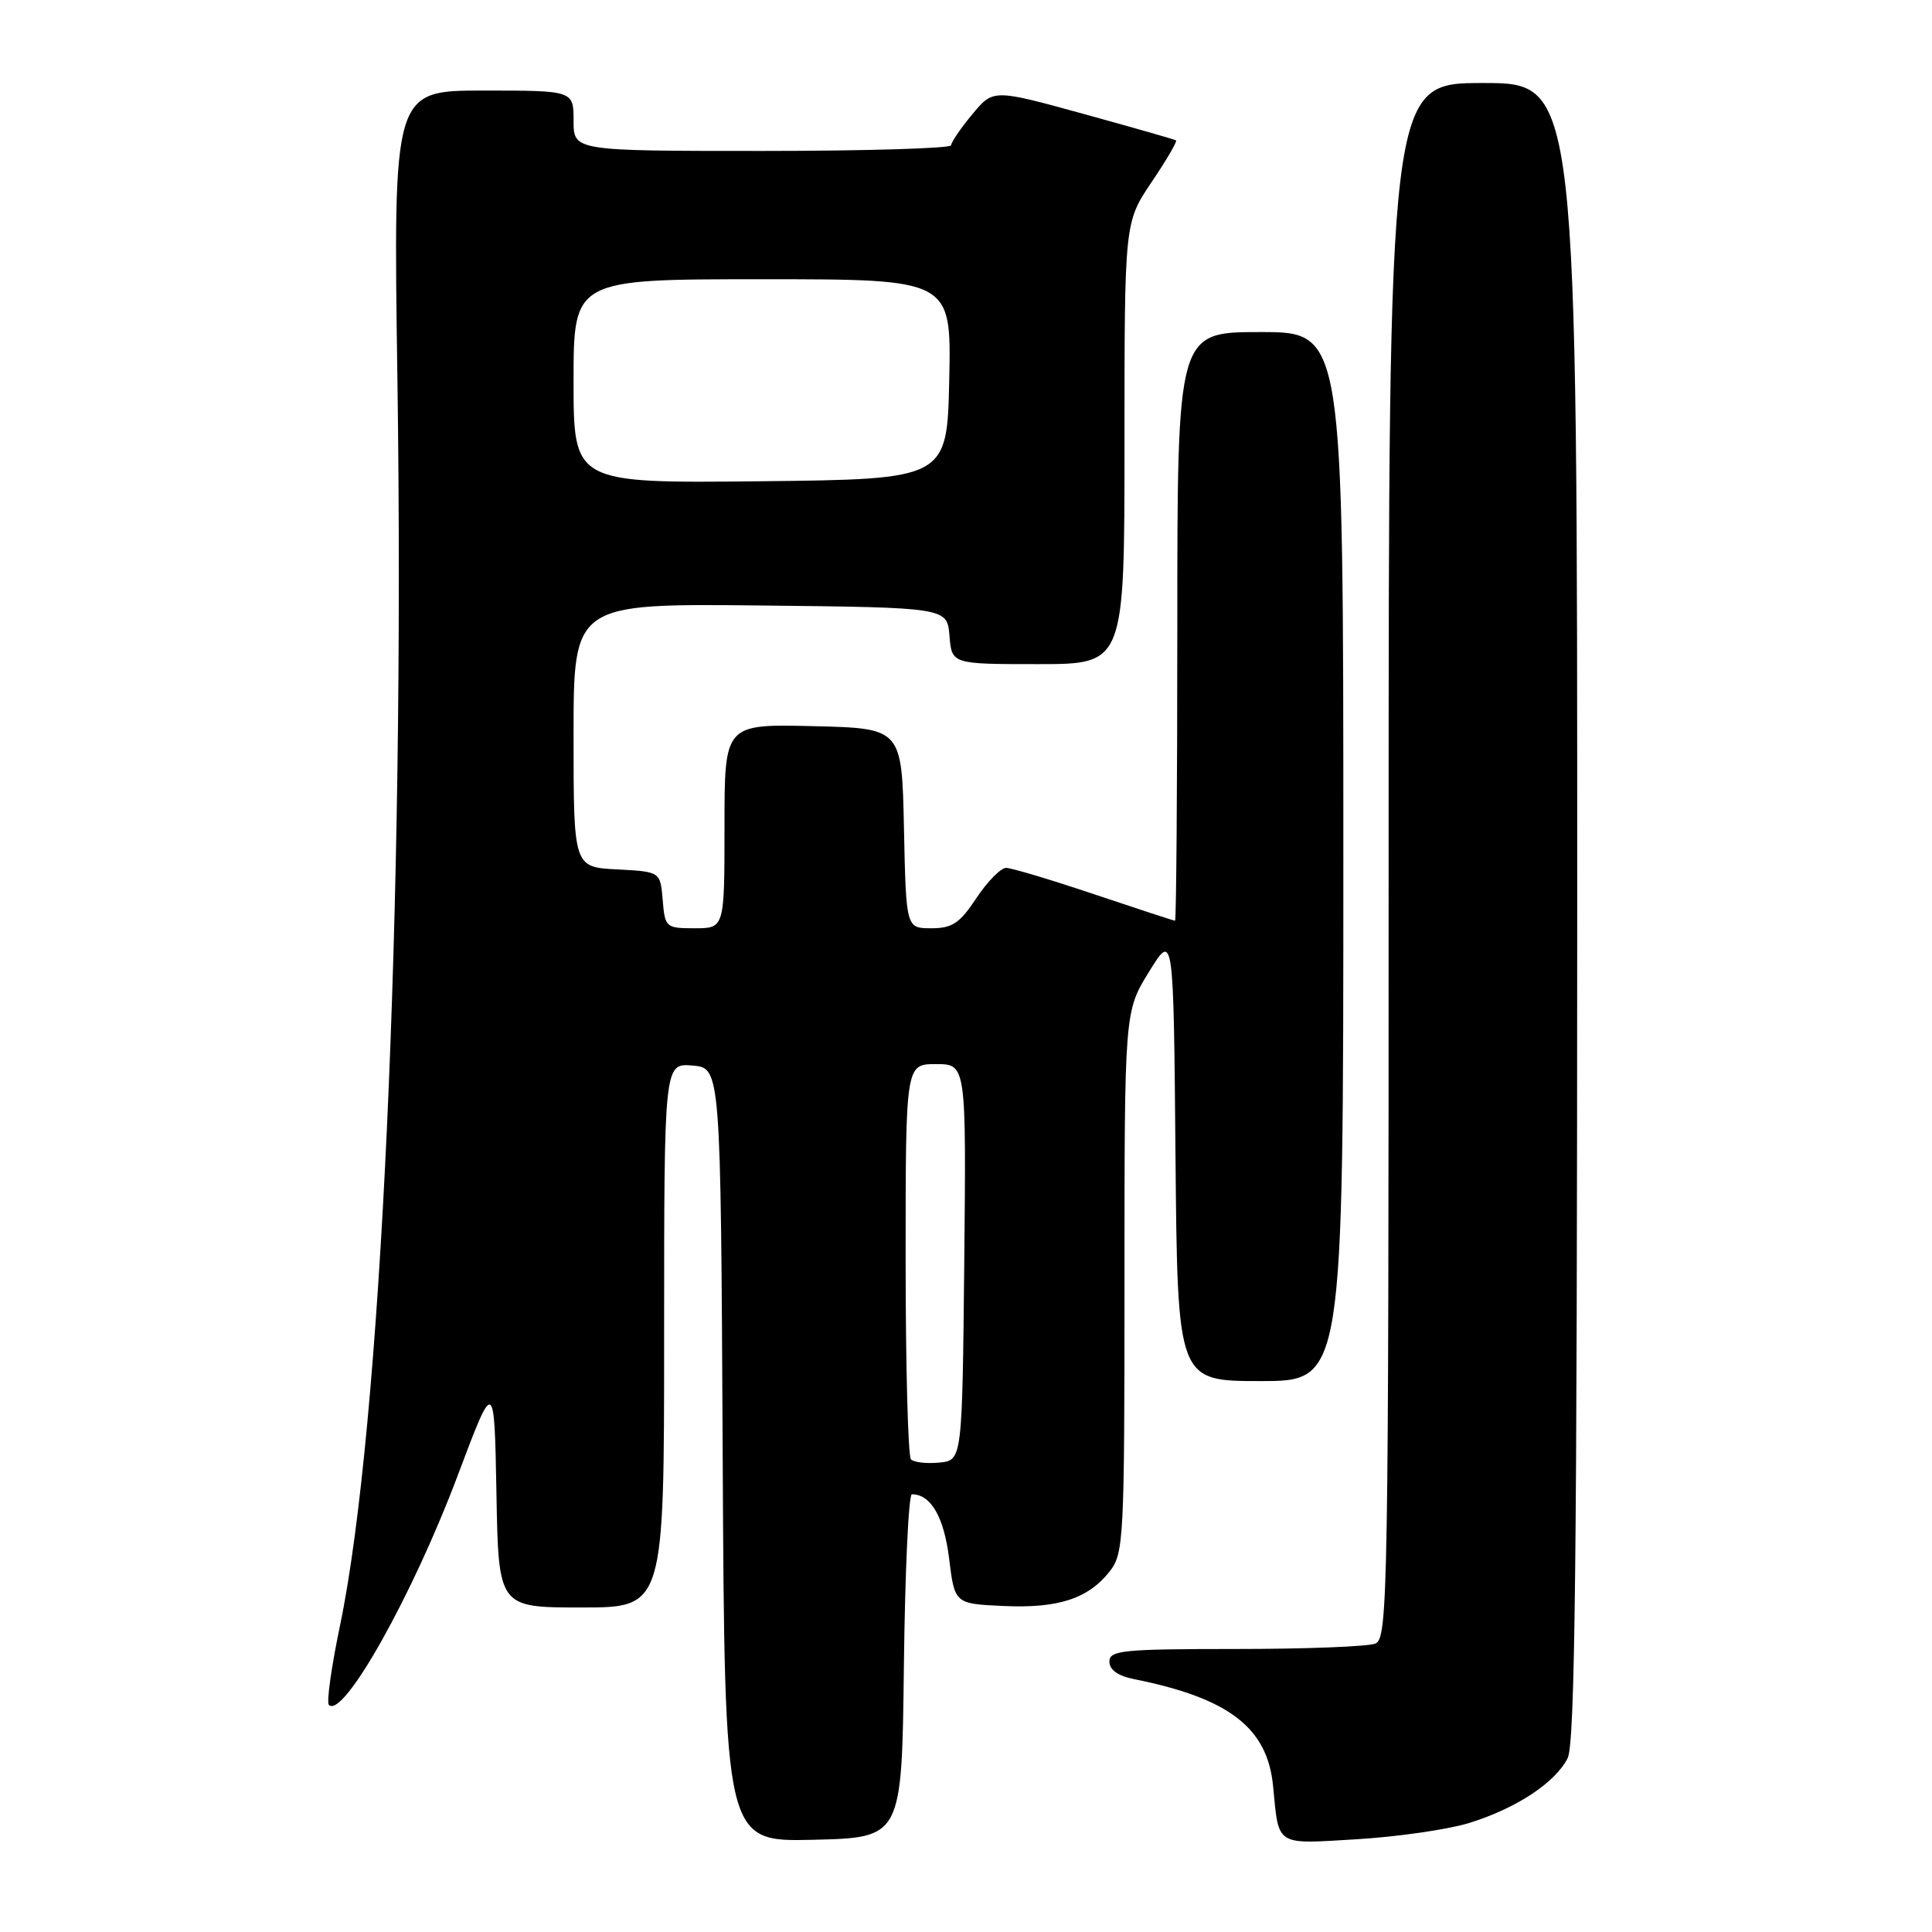 <?xml version="1.0" encoding="UTF-8" standalone="no"?>
<!DOCTYPE svg PUBLIC "-//W3C//DTD SVG 1.1//EN" "http://www.w3.org/Graphics/SVG/1.1/DTD/svg11.dtd" >
<svg xmlns="http://www.w3.org/2000/svg" xmlns:xlink="http://www.w3.org/1999/xlink" version="1.1" viewBox="0 0 256 256">
 <g >
 <path fill="currentColor"
d=" M 119.77 220.75 C 119.92 208.24 120.39 198.00 120.83 198.00 C 123.34 198.00 125.08 200.99 125.76 206.50 C 126.50 212.50 126.50 212.50 132.92 212.80 C 140.19 213.14 144.18 211.85 147.03 208.23 C 148.91 205.85 149.00 204.01 149.00 169.88 C 149.00 134.03 149.00 134.03 152.25 128.77 C 155.50 123.50 155.50 123.50 155.76 153.25 C 156.03 183.00 156.03 183.00 167.01 183.00 C 178.00 183.00 178.00 183.00 178.00 113.50 C 178.00 44.00 178.00 44.00 167.00 44.00 C 156.00 44.00 156.00 44.00 156.00 83.00 C 156.00 104.45 155.86 122.00 155.70 122.00 C 155.53 122.00 150.72 120.42 145.00 118.50 C 139.28 116.58 134.03 115.00 133.32 115.00 C 132.61 115.00 130.84 116.80 129.38 119.00 C 127.17 122.34 126.18 123.00 123.40 123.00 C 120.06 123.00 120.06 123.00 119.78 109.75 C 119.50 96.50 119.50 96.50 107.75 96.22 C 96.00 95.94 96.00 95.94 96.00 109.47 C 96.00 123.00 96.00 123.00 92.06 123.00 C 88.23 123.00 88.11 122.90 87.81 119.25 C 87.50 115.50 87.50 115.50 81.75 115.20 C 76.00 114.90 76.00 114.90 76.00 97.43 C 76.00 79.97 76.00 79.97 100.75 80.23 C 125.50 80.50 125.50 80.50 125.81 84.25 C 126.12 88.00 126.12 88.00 137.56 88.00 C 149.00 88.00 149.00 88.00 149.00 58.74 C 149.00 29.47 149.00 29.47 152.58 24.15 C 154.55 21.23 156.02 18.73 155.83 18.60 C 155.65 18.48 150.13 16.90 143.56 15.09 C 131.61 11.80 131.61 11.80 128.83 15.15 C 127.30 16.99 126.04 18.84 126.03 19.25 C 126.01 19.66 114.75 20.00 101.00 20.00 C 76.00 20.00 76.00 20.00 76.00 16.00 C 76.00 12.00 76.00 12.00 64.05 12.00 C 52.10 12.00 52.10 12.00 52.66 50.25 C 53.67 120.43 50.49 189.32 45.05 215.41 C 43.91 220.86 43.25 225.58 43.58 225.91 C 45.47 227.79 54.65 211.45 60.63 195.56 C 65.50 182.61 65.50 182.61 65.78 197.81 C 66.05 213.00 66.05 213.00 77.03 213.00 C 88.00 213.00 88.00 213.00 88.00 176.94 C 88.00 140.88 88.00 140.88 91.75 141.19 C 95.50 141.50 95.50 141.50 95.76 192.78 C 96.02 244.06 96.02 244.06 107.76 243.78 C 119.50 243.50 119.50 243.50 119.77 220.75 Z  M 194.59 241.58 C 200.85 239.66 206.06 236.24 207.72 232.97 C 208.70 231.04 208.97 206.53 208.99 120.75 C 209.00 11.00 209.00 11.00 196.50 11.00 C 184.00 11.00 184.00 11.00 184.00 114.03 C 184.00 211.22 183.90 217.10 182.25 217.78 C 181.29 218.18 172.96 218.50 163.75 218.50 C 148.77 218.50 147.00 218.68 147.00 220.17 C 147.00 221.26 148.14 222.07 150.25 222.49 C 162.85 225.01 167.95 228.93 168.69 236.67 C 169.47 244.72 168.90 244.36 179.77 243.71 C 185.12 243.39 191.79 242.43 194.59 241.58 Z  M 120.71 193.38 C 120.32 192.99 120.00 181.04 120.00 166.83 C 120.00 141.00 120.00 141.00 124.02 141.00 C 128.03 141.00 128.03 141.00 127.77 167.25 C 127.50 193.50 127.50 193.50 124.46 193.80 C 122.79 193.96 121.11 193.77 120.71 193.38 Z  M 76.00 50.52 C 76.00 37.00 76.00 37.00 101.03 37.00 C 126.06 37.00 126.06 37.00 125.78 50.25 C 125.50 63.50 125.50 63.50 100.75 63.77 C 76.00 64.03 76.00 64.03 76.00 50.52 Z "/>
</g>
</svg>